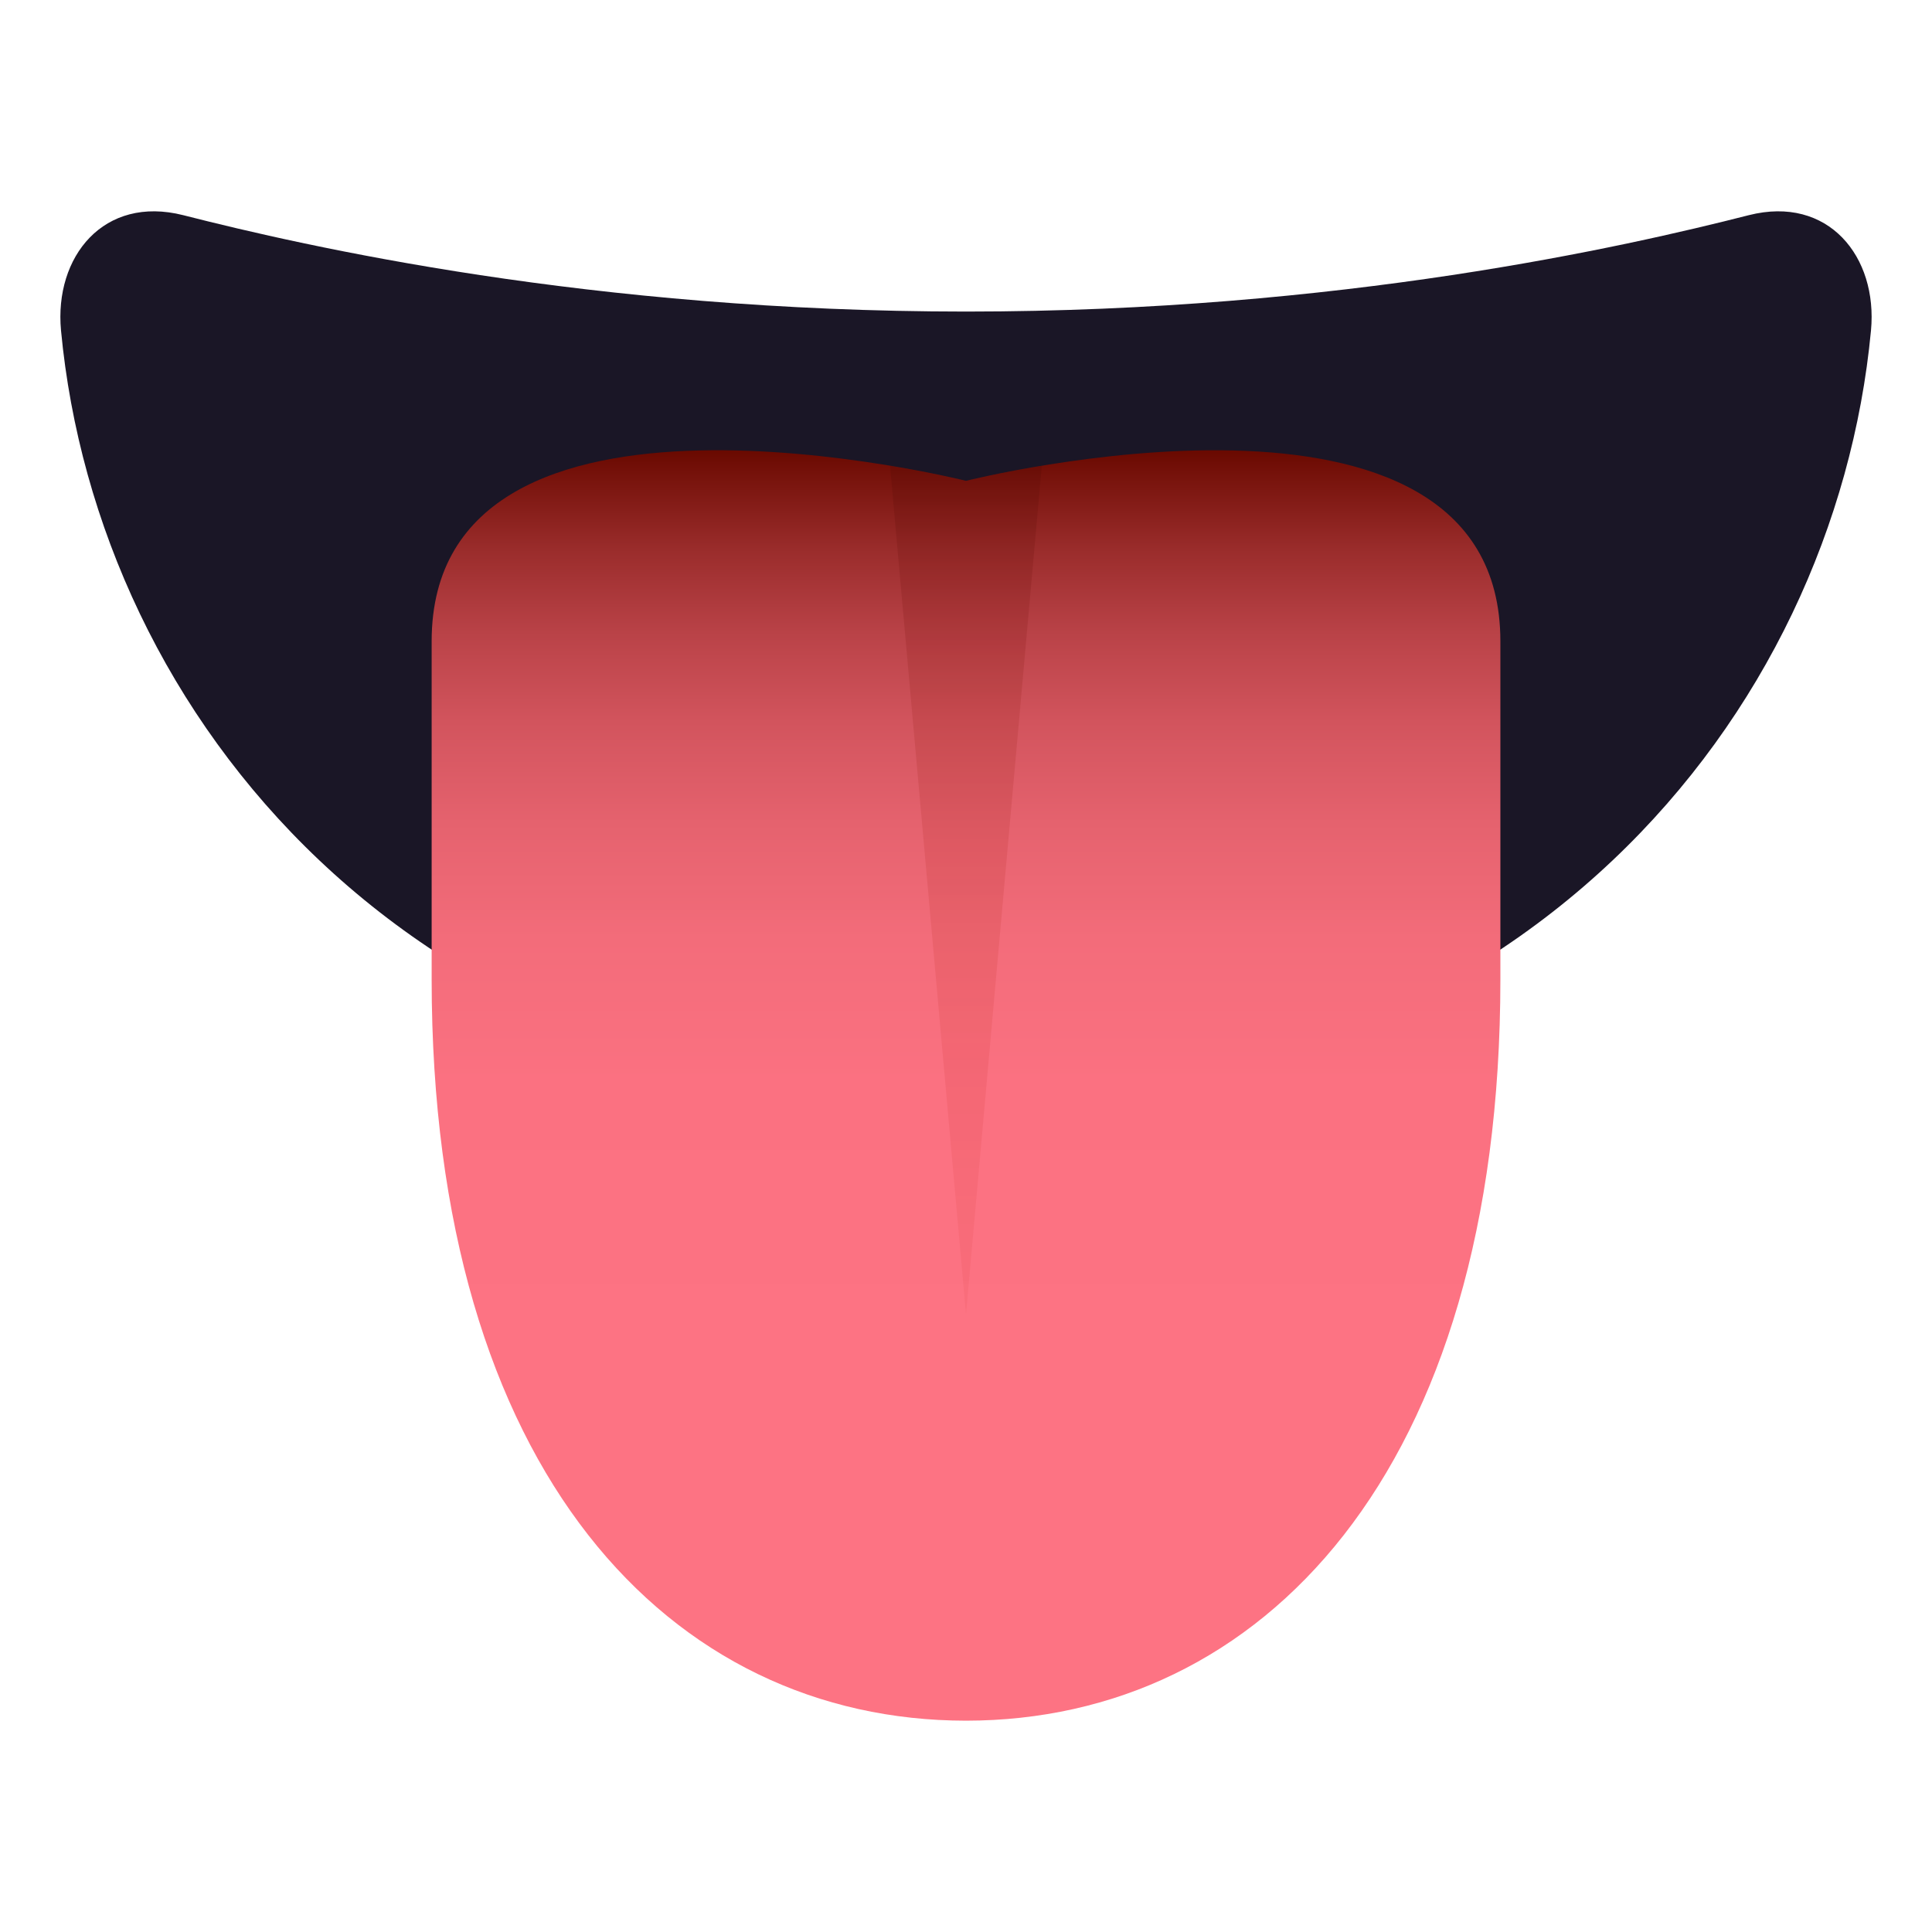 <?xml version="1.0" encoding="utf-8"?>
<!-- Generator: Adobe Illustrator 15.0.0, SVG Export Plug-In . SVG Version: 6.00 Build 0)  -->
<!DOCTYPE svg PUBLIC "-//W3C//DTD SVG 1.1//EN" "http://www.w3.org/Graphics/SVG/1.1/DTD/svg11.dtd">
<svg version="1.1" id="Layer_1" xmlns:x="http://ns.adobe.com/Extensibility/1.0/" xmlns:i="http://ns.adobe.com/AdobeIllustrator/10.0/" xmlns:graph="http://ns.adobe.com/Graphs/1.0/"
	 xmlns="http://www.w3.org/2000/svg" xmlns:xlink="http://www.w3.org/1999/xlink" xmlns:a="http://ns.adobe.com/AdobeSVGViewerExtensions/3.0/"
	 x="0px" y="0px" width="64px" height="64px" viewBox="0 0 64 64" enable-background="new 0 0 64 64" xml:space="preserve">
<path fill="#1A1626" d="M57.931,7.128C53.859,8.166,44.408,10.321,32,10.321S10.141,8.166,6.07,7.128
	c-2.635-0.667-4.277,1.375-4.049,3.818C3.227,23.739,13.648,36.462,32,36.462s28.774-12.723,29.979-25.516
	C62.207,8.503,60.564,6.461,57.931,7.128z"/>
<linearGradient id="SVGID_1_" gradientUnits="userSpaceOnUse" x1="32.001" y1="14.914" x2="32.001" y2="57.001">
	<stop  offset="0" style="stop-color:#690900"/>
	<stop  offset="0.019" style="stop-color:#76120B"/>
	<stop  offset="0.078" style="stop-color:#9A2C2B"/>
	<stop  offset="0.143" style="stop-color:#B94247"/>
	<stop  offset="0.214" style="stop-color:#D2545D"/>
	<stop  offset="0.293" style="stop-color:#E5626E"/>
	<stop  offset="0.384" style="stop-color:#F36C7A"/>
	<stop  offset="0.498" style="stop-color:#FB7181"/>
	<stop  offset="0.709" style="stop-color:#FD7383"/>
	<a:midPointStop  offset="0" style="stop-color:#690900"/>
	<a:midPointStop  offset="0.183" style="stop-color:#690900"/>
	<a:midPointStop  offset="0.709" style="stop-color:#FD7383"/>
</linearGradient>
<path fill="url(#SVGID_1_)" d="M14.299,21.243c0,1.667,0,8.194,0,11.192C14.299,48.788,22.227,56.993,32,57
	c9.774-0.007,17.702-8.212,17.702-24.564c0-2.998,0-9.525,0-11.192c0-9.771-17.702-5.315-17.702-5.315S14.299,11.472,14.299,21.243z
	"/>
<linearGradient id="SVGID_2_" gradientUnits="userSpaceOnUse" x1="31.998" y1="43.536" x2="31.998" y2="15.427">
	<stop  offset="0" style="stop-color:#C21000;stop-opacity:0.06"/>
	<stop  offset="0.178" style="stop-color:#BE1000;stop-opacity:0.081"/>
	<stop  offset="0.355" style="stop-color:#B20F00;stop-opacity:0.103"/>
	<stop  offset="0.531" style="stop-color:#9E0D00;stop-opacity:0.124"/>
	<stop  offset="0.707" style="stop-color:#820B00;stop-opacity:0.145"/>
	<stop  offset="0.881" style="stop-color:#5F0800;stop-opacity:0.166"/>
	<stop  offset="1" style="stop-color:#420600;stop-opacity:0.18"/>
	<a:midPointStop  offset="0" style="stop-color:#C21000;stop-opacity:0.06"/>
	<a:midPointStop  offset="0.709" style="stop-color:#C21000;stop-opacity:0.06"/>
	<a:midPointStop  offset="1" style="stop-color:#420600;stop-opacity:0.18"/>
</linearGradient>
<path fill="url(#SVGID_2_)" d="M29.483,15.427L32,43.536l2.511-28.109C32.996,15.679,32,15.928,32,15.928
	S30.998,15.679,29.483,15.427z"/>
</svg>
